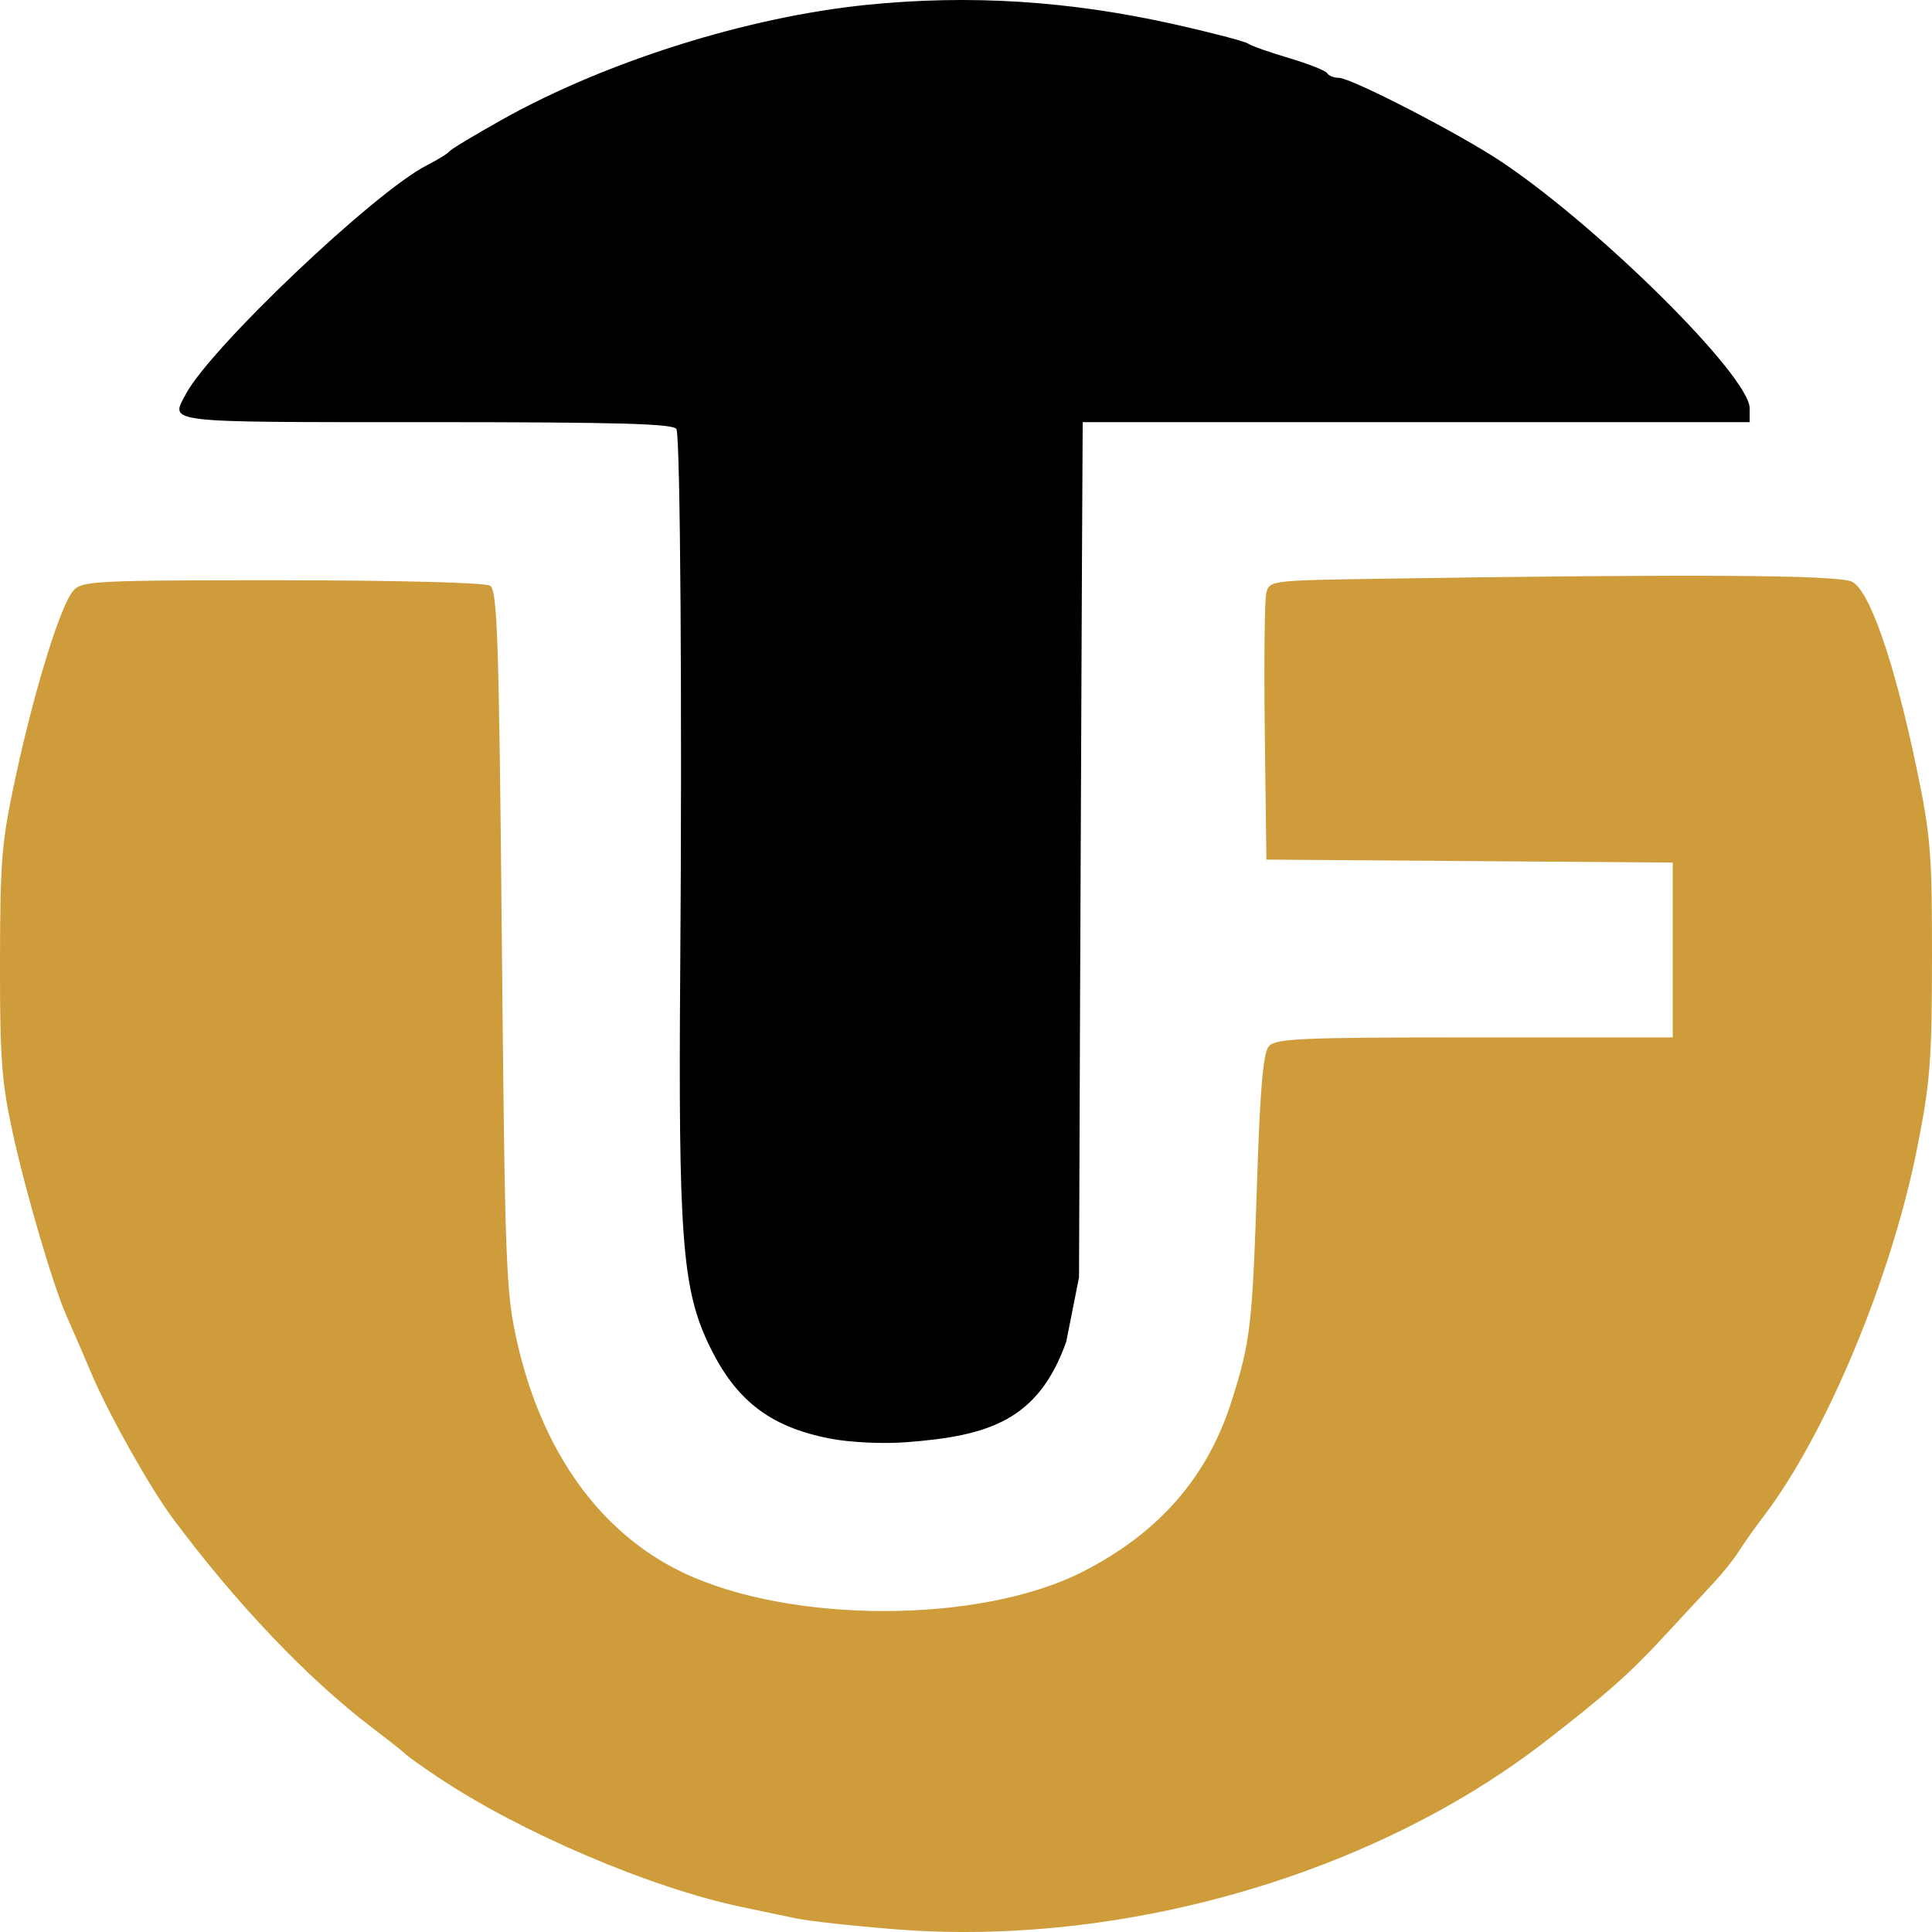<?xml version="1.0" encoding="UTF-8"?> <svg xmlns="http://www.w3.org/2000/svg" width="512" height="512" viewBox="0 0 512 512" fill="none"><path fill-rule="evenodd" clip-rule="evenodd" d="M229.74 1.28C198.175 4.466 160.726 16.239 133.193 31.628C125.841 35.737 119.491 39.561 119.083 40.125C118.674 40.689 116.001 42.339 113.141 43.791C99.317 50.816 55.78 92.144 49.24 104.451C45.144 112.161 42.659 111.872 113.187 111.872C164.149 111.872 178.743 112.285 179.28 113.742C180.299 116.494 180.79 187.685 180.268 256.97C179.744 326.643 180.803 341.134 187.466 355.517C194.542 370.787 203.668 378.039 219.792 381.204C225.183 382.263 233.837 382.685 240.199 382.2C261.784 380.556 275.164 376.565 282.577 355.517L285.952 338.494L286.232 264.449C286.387 223.725 286.607 172.735 286.72 151.138L286.926 111.872H375.304H463.682V108.21C463.682 99.784 424.253 60.575 398.123 43.016C387.028 35.559 358.111 20.625 354.771 20.625C353.498 20.625 352.115 20.068 351.697 19.388C351.28 18.707 346.729 16.906 341.584 15.385C336.438 13.865 331.561 12.14 330.744 11.554C329.927 10.967 321.24 8.686 311.44 6.486C283.47 0.205 257.059 -1.478 229.74 1.28Z" fill="black"></path><path fill-rule="evenodd" clip-rule="evenodd" d="M364.961 153.383C336.812 153.817 336.375 153.872 335.576 157.157C335.13 158.99 334.954 175.635 335.185 194.147L335.604 227.803L389.448 228.195L443.291 228.589V251.755V274.923H390.743C344.215 274.923 337.969 275.2 336.209 277.336C334.759 279.093 333.927 288.734 333.143 312.862C331.888 351.402 331.422 355.426 326.351 371.406C319.976 391.489 307.093 406.235 286.939 416.521C259.813 430.363 209.463 430.432 180.823 416.664C158.919 406.137 143.536 384.617 136.967 355.318C134.067 342.382 133.81 335.523 132.99 249.064C132.231 169.19 131.81 156.447 129.885 155.222C128.591 154.399 105.477 153.794 74.786 153.781C25.461 153.76 21.75 153.941 19.46 156.49C16.099 160.231 9.265 182.211 4.229 205.476C0.434 223.018 0.041 227.587 0.002 254.729C-0.035 280.612 0.424 286.764 3.405 300.353C6.964 316.584 14.139 340.944 17.707 348.908C18.827 351.409 21.848 358.395 24.422 364.431C28.899 374.929 39.695 394.147 45.566 402.071C62.364 424.738 81.442 444.791 98.692 457.916C103.186 461.335 107.196 464.506 107.605 464.966C108.013 465.425 111.689 468.044 115.774 470.787C137.764 485.556 172.609 500.435 196.918 505.441C201.306 506.344 207.568 507.662 210.836 508.369C214.103 509.077 226 510.387 237.27 511.282C297.398 516.051 363.982 496.803 409.553 461.483C425.766 448.917 431.943 443.445 441.063 433.571C445.965 428.265 451.895 421.867 454.241 419.354C456.588 416.841 459.563 413.103 460.854 411.046C462.145 408.989 465.099 404.816 467.422 401.773C483.91 380.161 501.224 338.657 508.035 304.423C511.515 286.932 511.972 281.102 511.999 253.981C512.024 226.273 511.636 221.44 507.977 203.87C502.098 175.644 495.489 156.498 490.822 154.164C487.179 152.342 448.168 152.1 364.961 153.383Z" fill="#CE9C3B"></path></svg> 
